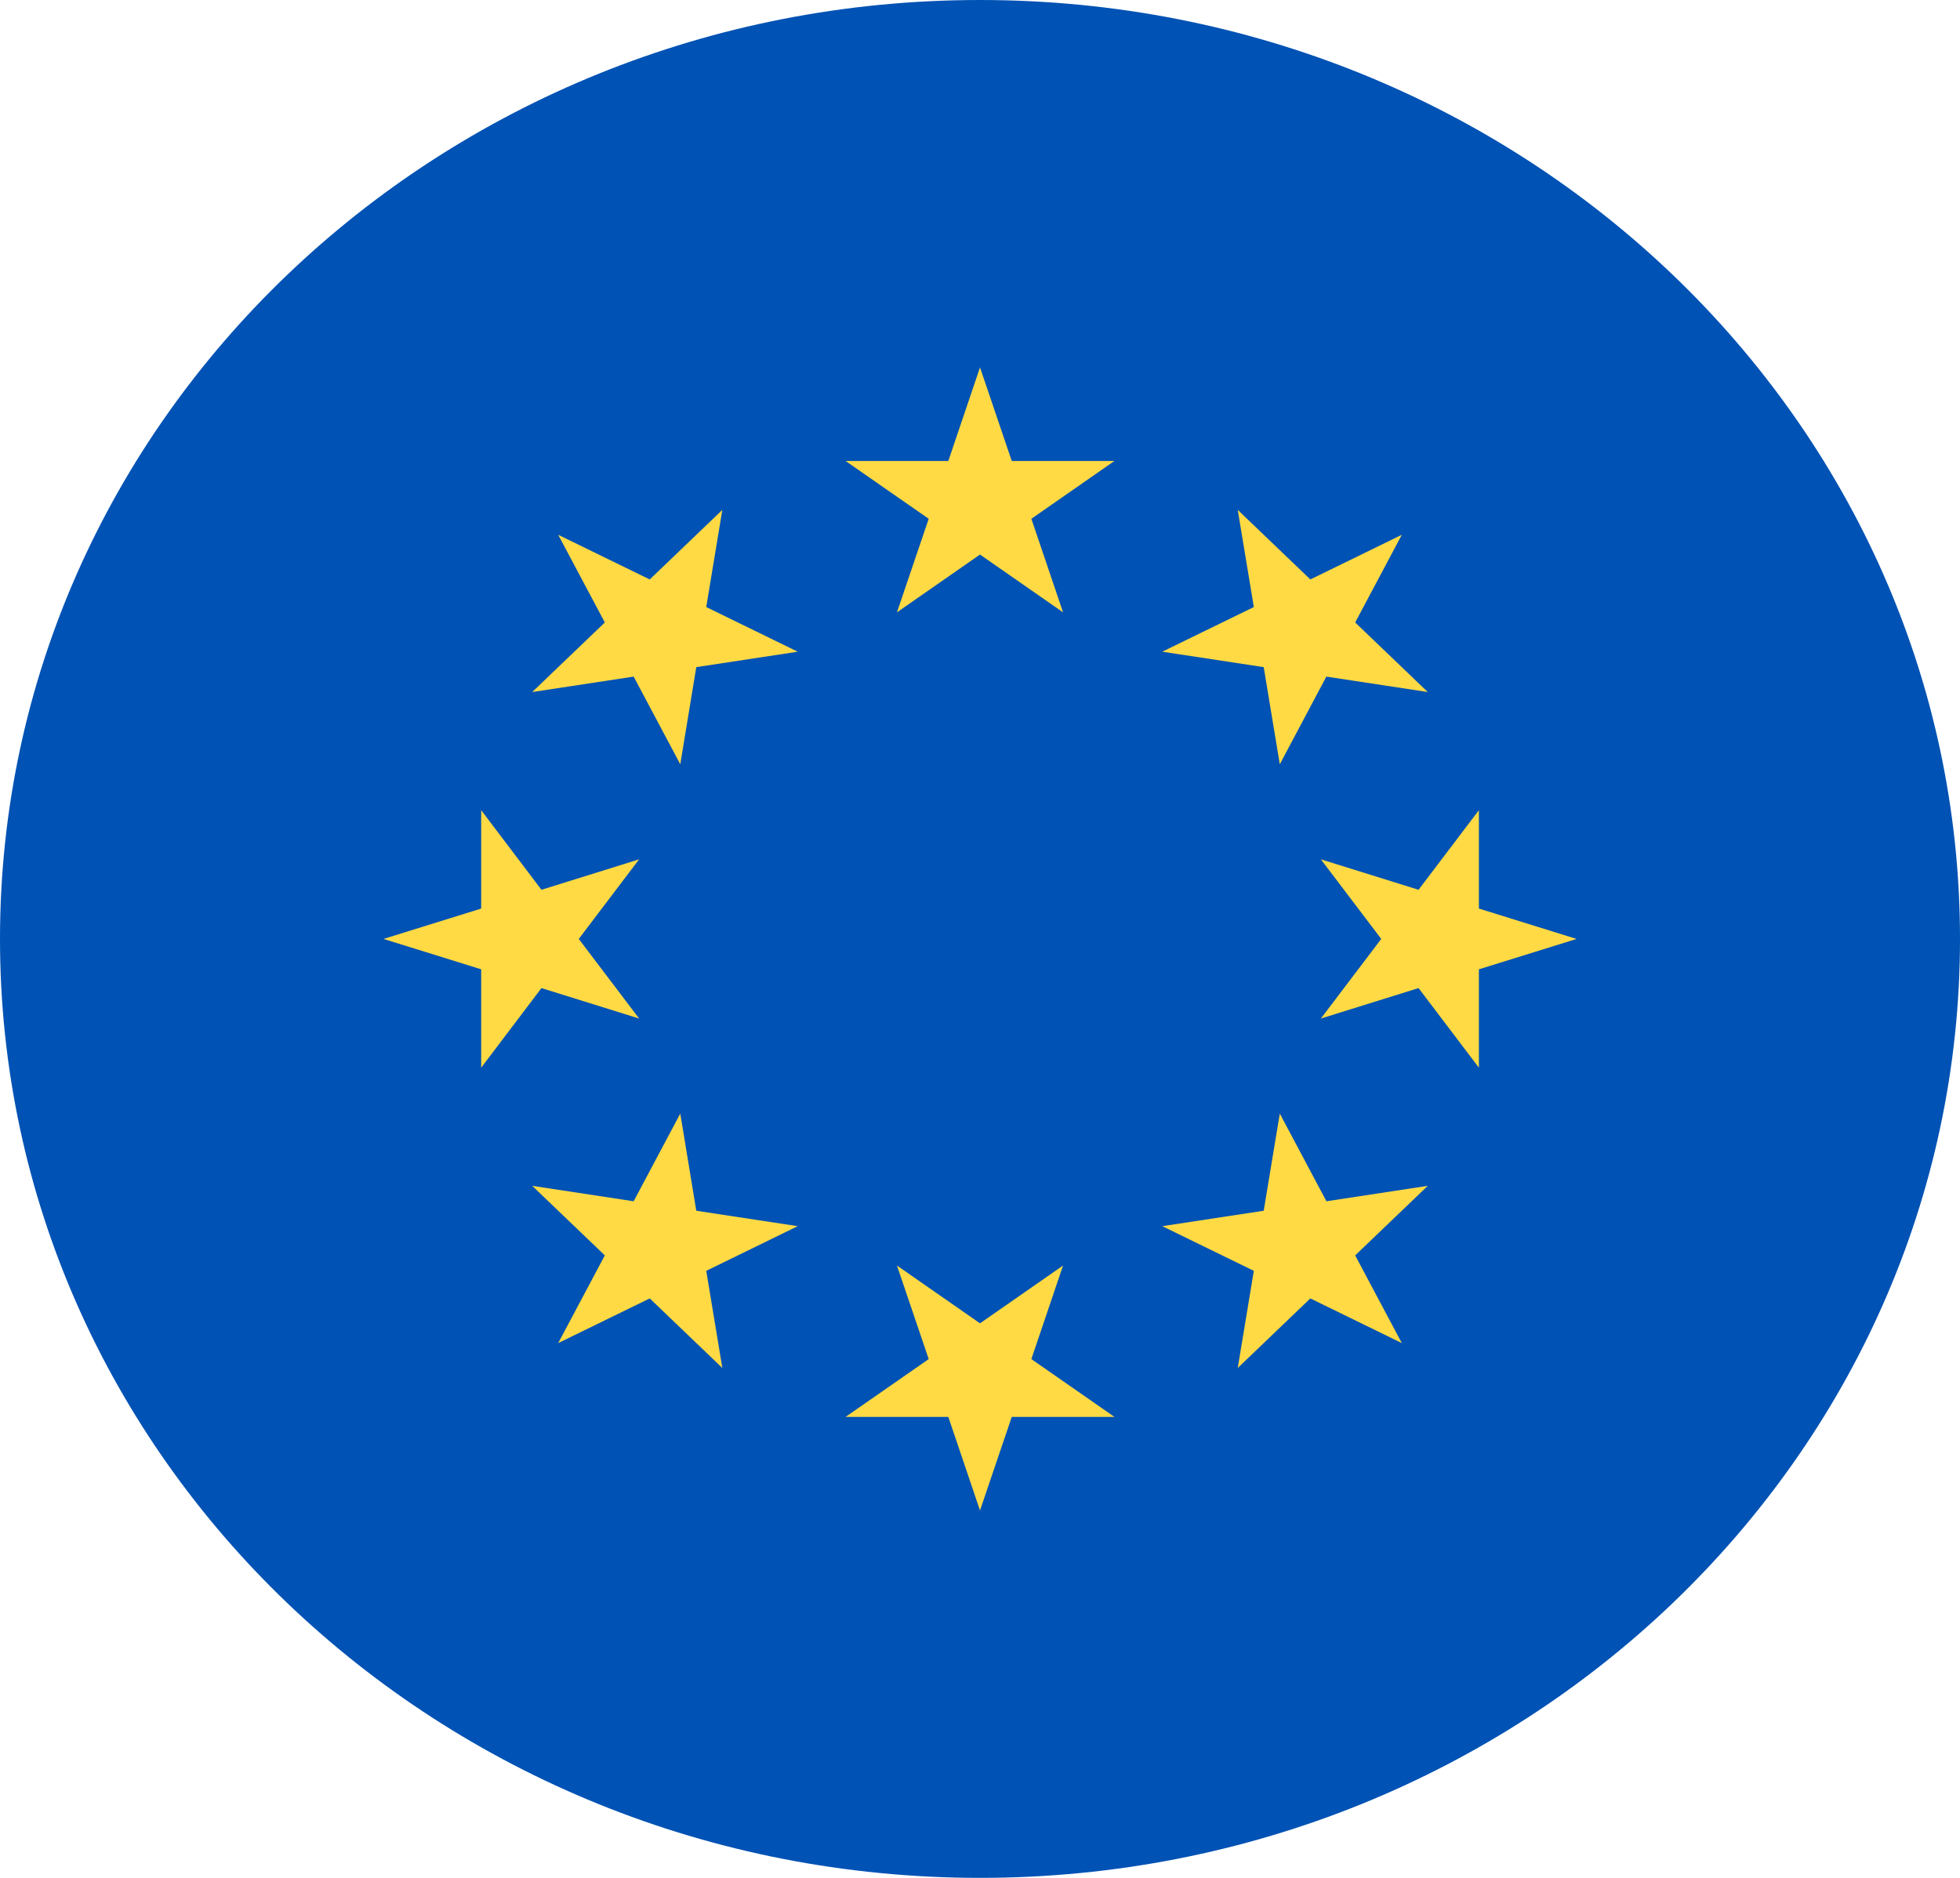 <svg width="24" height="23" viewBox="0 0 24 23" fill="none" xmlns="http://www.w3.org/2000/svg">
<g clip-path="url(#clip0_1241_3241)">
<path d="M12 23C18.627 23 24 17.851 24 11.5C24 5.149 18.627 0 12 0C5.373 0 0 5.149 0 11.5C0 17.851 5.373 23 12 23Z" fill="#0052B4"/>
<path d="M12 4.5L12.389 5.646H13.646L12.629 6.354L13.017 7.5L12 6.792L10.983 7.5L11.372 6.354L10.354 5.646H11.612L12 4.5Z" fill="#FFDA44"/>
<path d="M6.835 6.55L7.956 7.097L8.845 6.245L8.648 7.435L9.768 7.982L8.526 8.171L8.33 9.361L7.759 8.287L6.517 8.476L7.406 7.624L6.835 6.55Z" fill="#FFDA44"/>
<path d="M4.696 11.5L5.892 11.128V9.923L6.63 10.898L7.826 10.525L7.087 11.5L7.826 12.475L6.63 12.102L5.892 13.077V11.872L4.696 11.5Z" fill="#FFDA44"/>
<path d="M6.835 16.45L7.406 15.376L6.517 14.524L7.759 14.713L8.33 13.639L8.526 14.829L9.768 15.018L8.648 15.565L8.845 16.755L7.956 15.903L6.835 16.45Z" fill="#FFDA44"/>
<path d="M12 18.5L11.612 17.354H10.354L11.372 16.646L10.983 15.5L12 16.208L13.017 15.5L12.629 16.646L13.646 17.354H12.389L12 18.5Z" fill="#FFDA44"/>
<path d="M17.165 16.45L16.045 15.903L15.156 16.755L15.353 15.565L14.232 15.018L15.474 14.829L15.671 13.639L16.242 14.713L17.483 14.524L16.594 15.376L17.165 16.45Z" fill="#FFDA44"/>
<path d="M19.305 11.5L18.109 11.872V13.077L17.37 12.102L16.174 12.475L16.913 11.5L16.174 10.525L17.37 10.898L18.109 9.923V11.128L19.305 11.5Z" fill="#FFDA44"/>
<path d="M17.165 6.55L16.594 7.624L17.483 8.476L16.241 8.287L15.671 9.361L15.474 8.171L14.232 7.982L15.353 7.435L15.156 6.245L16.045 7.097L17.165 6.55Z" fill="#FFDA44"/>
</g>
<defs>
<clipPath id="clip0_1241_3241">
<rect width="24" height="23" fill="white"/>
</clipPath>
</defs>
</svg>
